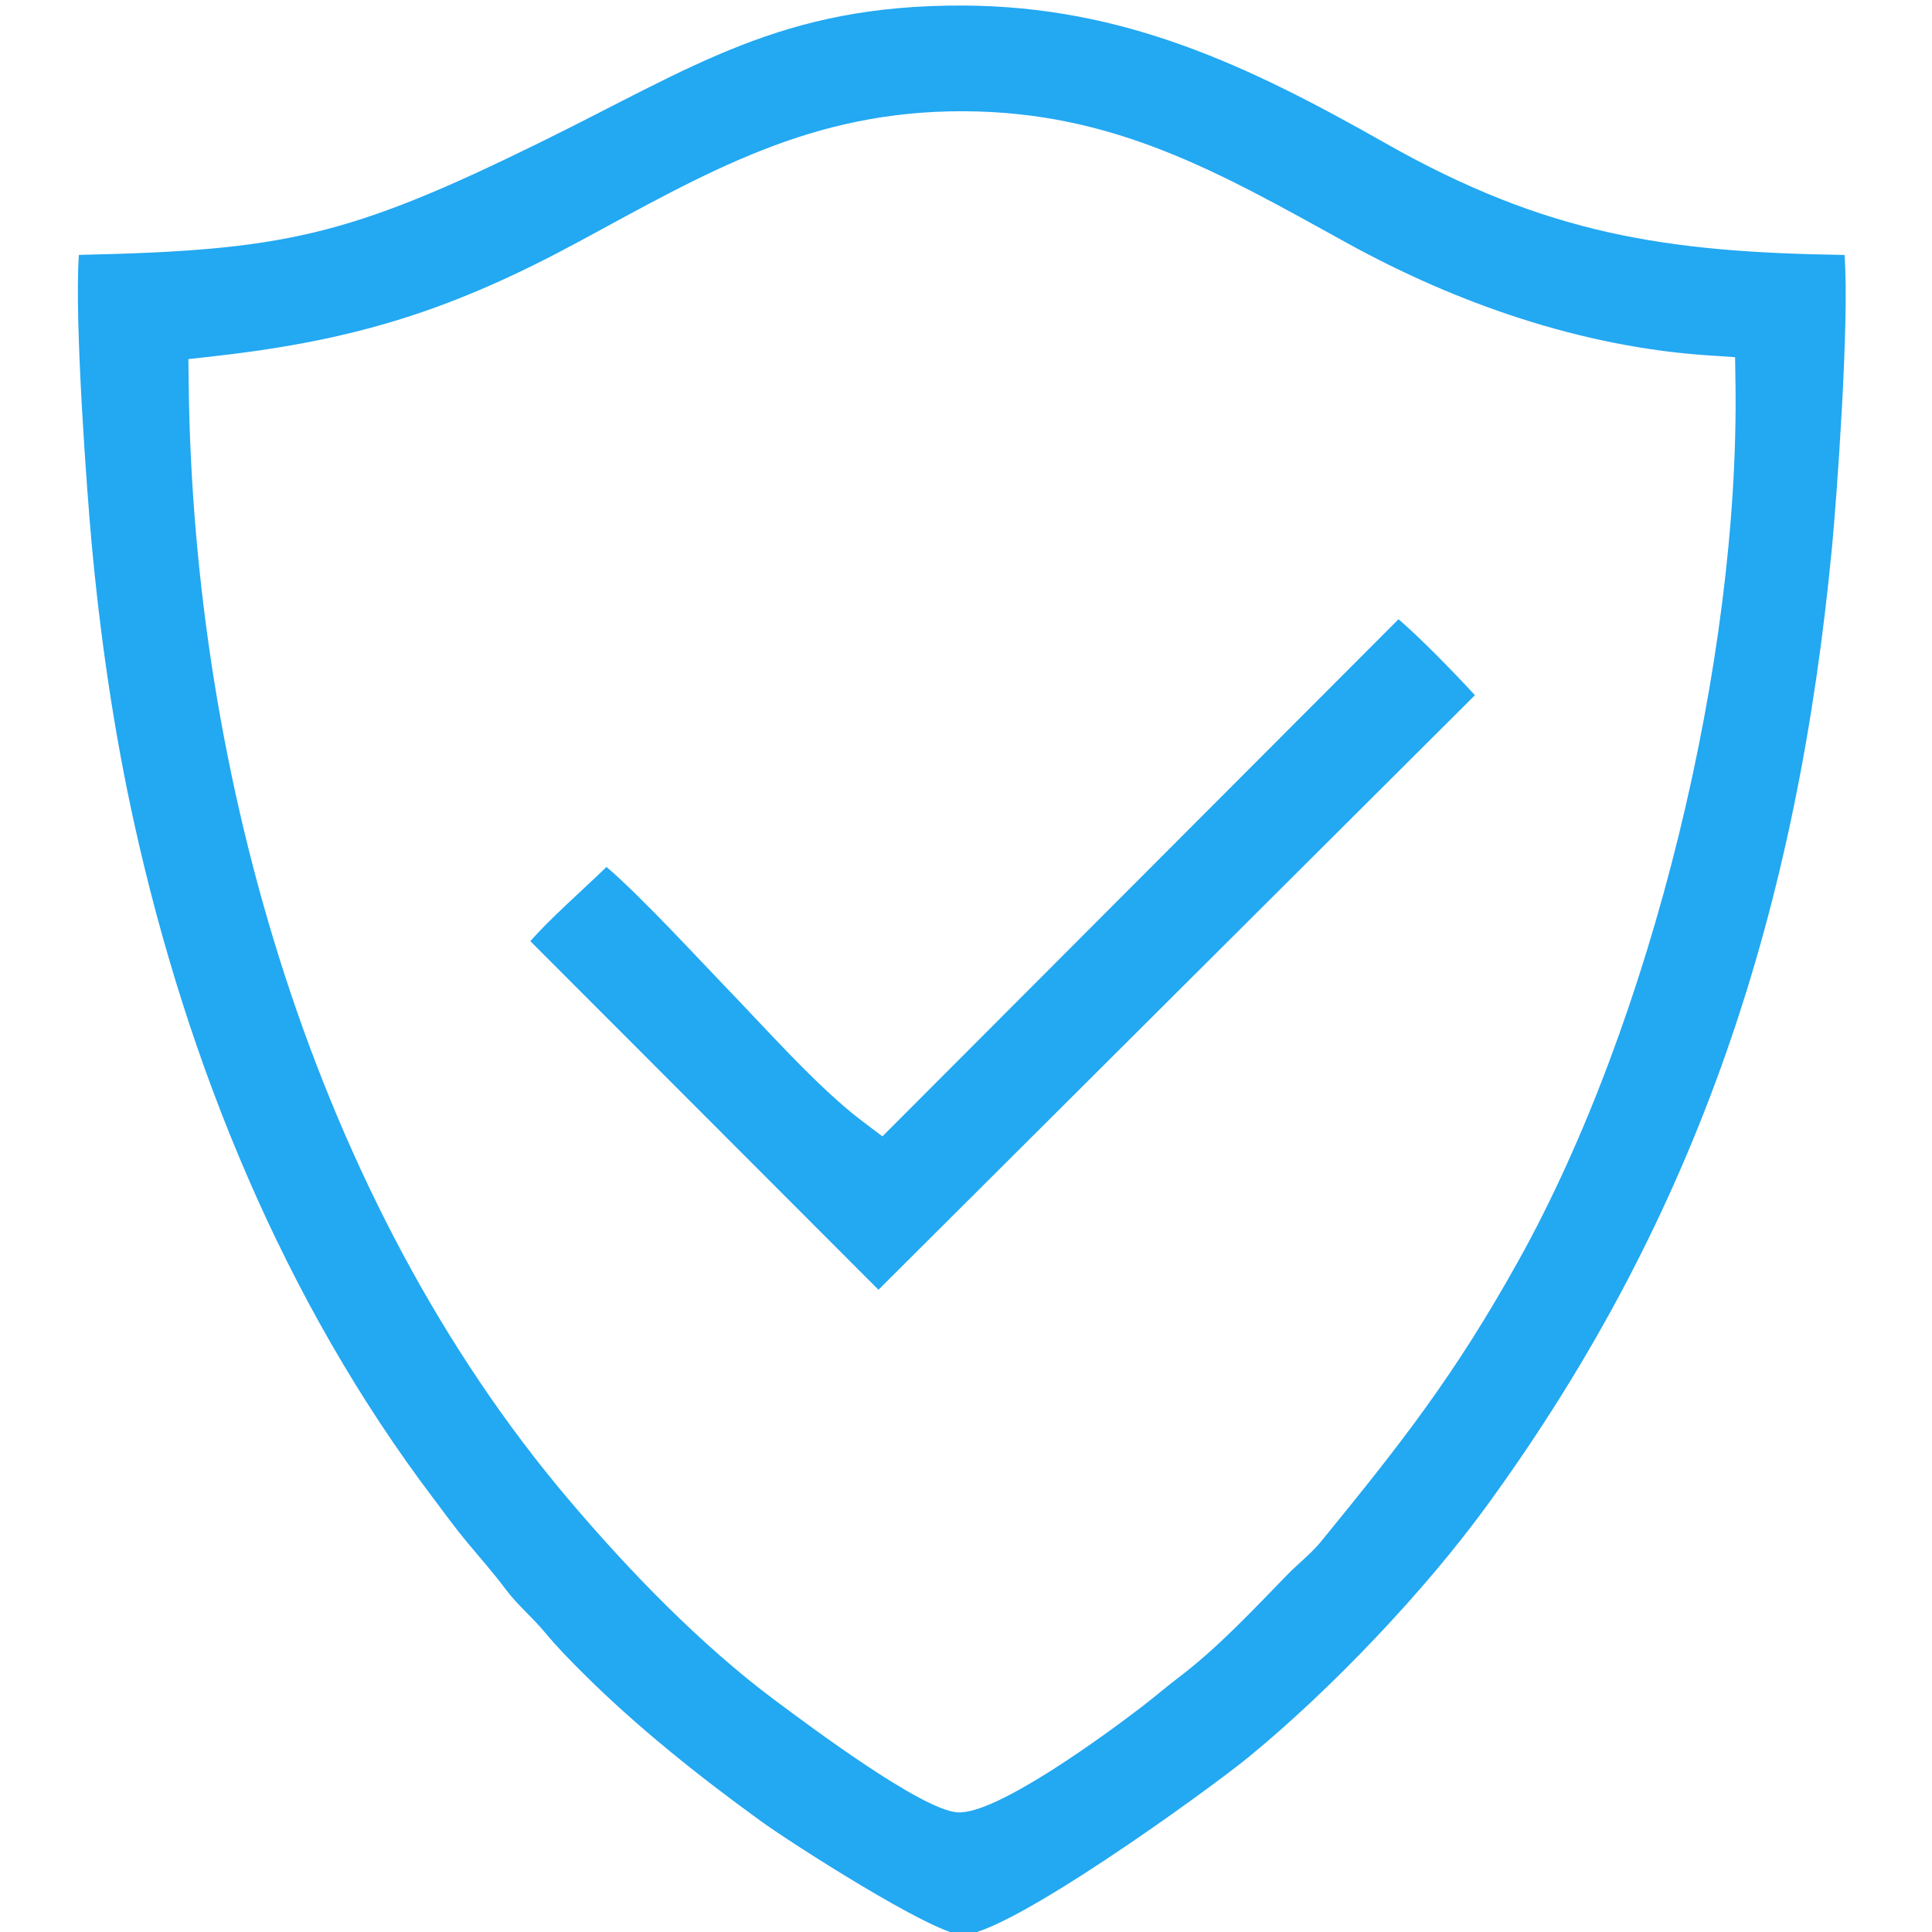 <?xml version="1.0" encoding="UTF-8"?>
<!DOCTYPE svg PUBLIC "-//W3C//DTD SVG 1.1//EN" "http://www.w3.org/Graphics/SVG/1.1/DTD/svg11.dtd">
<!-- Creator: CorelDRAW 2020 (64 Bit) -->
<svg xmlns="http://www.w3.org/2000/svg" xml:space="preserve" width="11mm" height="11mm" version="1.1" style="shape-rendering:geometricPrecision; text-rendering:geometricPrecision; image-rendering:optimizeQuality; fill-rule:evenodd; clip-rule:evenodd"
viewBox="0 0 1100 1100"
 xmlns:xlink="http://www.w3.org/1999/xlink"
 xmlns:xodm="http://www.corel.com/coreldraw/odm/2003">
 <defs>
  <style type="text/css">
   <![CDATA[
    .fil0 {fill:#23A8F2}
   ]]>
  </style>
 </defs>
 <g id="Camada_x0020_1">
  <path class="fil0" d="M44.89 145.13c-2.59,38.26 4.67,135.38 7.15,162.66 4.9,53.94 12.67,107.96 24.35,160.86 30.33,137.32 85.27,272.13 170.55,384.73 6.3,8.32 12.39,16.82 19.09,24.82 7.47,8.92 15.12,17.63 22.09,26.94 6.46,8.64 15.23,15.92 22.22,24.38 6.85,8.3 14.35,15.88 21.96,23.46 30.62,30.48 65.84,58.48 100.81,83.82 17.92,13 97,63.55 114.29,64.83 24.95,1.3 140.78,-82.6 163.6,-101.3 46.59,-38.19 99.67,-93.88 135.16,-142.53 122.06,-167.31 177.43,-341.69 196.96,-546.82 2.53,-26.66 10.01,-127.93 7.07,-165.82 -101.53,-1.51 -169.68,-11.64 -261.53,-63.71 -77.66,-44.02 -148.63,-77.89 -240.19,-78.29 -103.73,-0.45 -153.34,34.89 -241.46,78.18 -108.98,53.55 -145.95,61.25 -262.12,63.79zm943.23 73.85c2.17,157.02 -47.43,361.85 -123.43,498.57 -36.1,64.92 -66.07,103.19 -112.27,159.8 -6.06,7.43 -13.14,12.74 -19.68,19.45 -19.66,20.19 -39.33,41.35 -61.83,58.41 -6.99,5.3 -13.62,11.04 -20.58,16.39 -19.11,14.69 -83.48,62.25 -105.49,60.26 -20.89,-1.89 -83.38,-48.78 -102.75,-63.16 -42.8,-31.77 -84,-74.4 -118.42,-115.04 -144.73,-170.88 -213.48,-412.19 -216.22,-633.88l-0.19 -15.32 15.23 -1.71c81.29,-9.15 136.08,-26.76 207.38,-65.32 73.17,-39.58 131.9,-74.39 218.73,-74.09 85.87,0.29 145.73,34.91 218,74.83 62.71,34.64 133.93,59.35 205.72,64.15l15.58 1.04 0.22 15.62zm-642.8 274.62c-13.57,13.19 -32.8,30.01 -43.35,42.28l198.2 198.45 339.6 -338.51c-12.37,-13.44 -31.23,-32.75 -43.51,-43.25l-293.84 294.43 -11.77 -8.89c-25.21,-19.03 -56.18,-54.19 -78.68,-77.37 -11.88,-12.24 -46.81,-50.26 -66.65,-67.14z"/>
 </g>
</svg>
